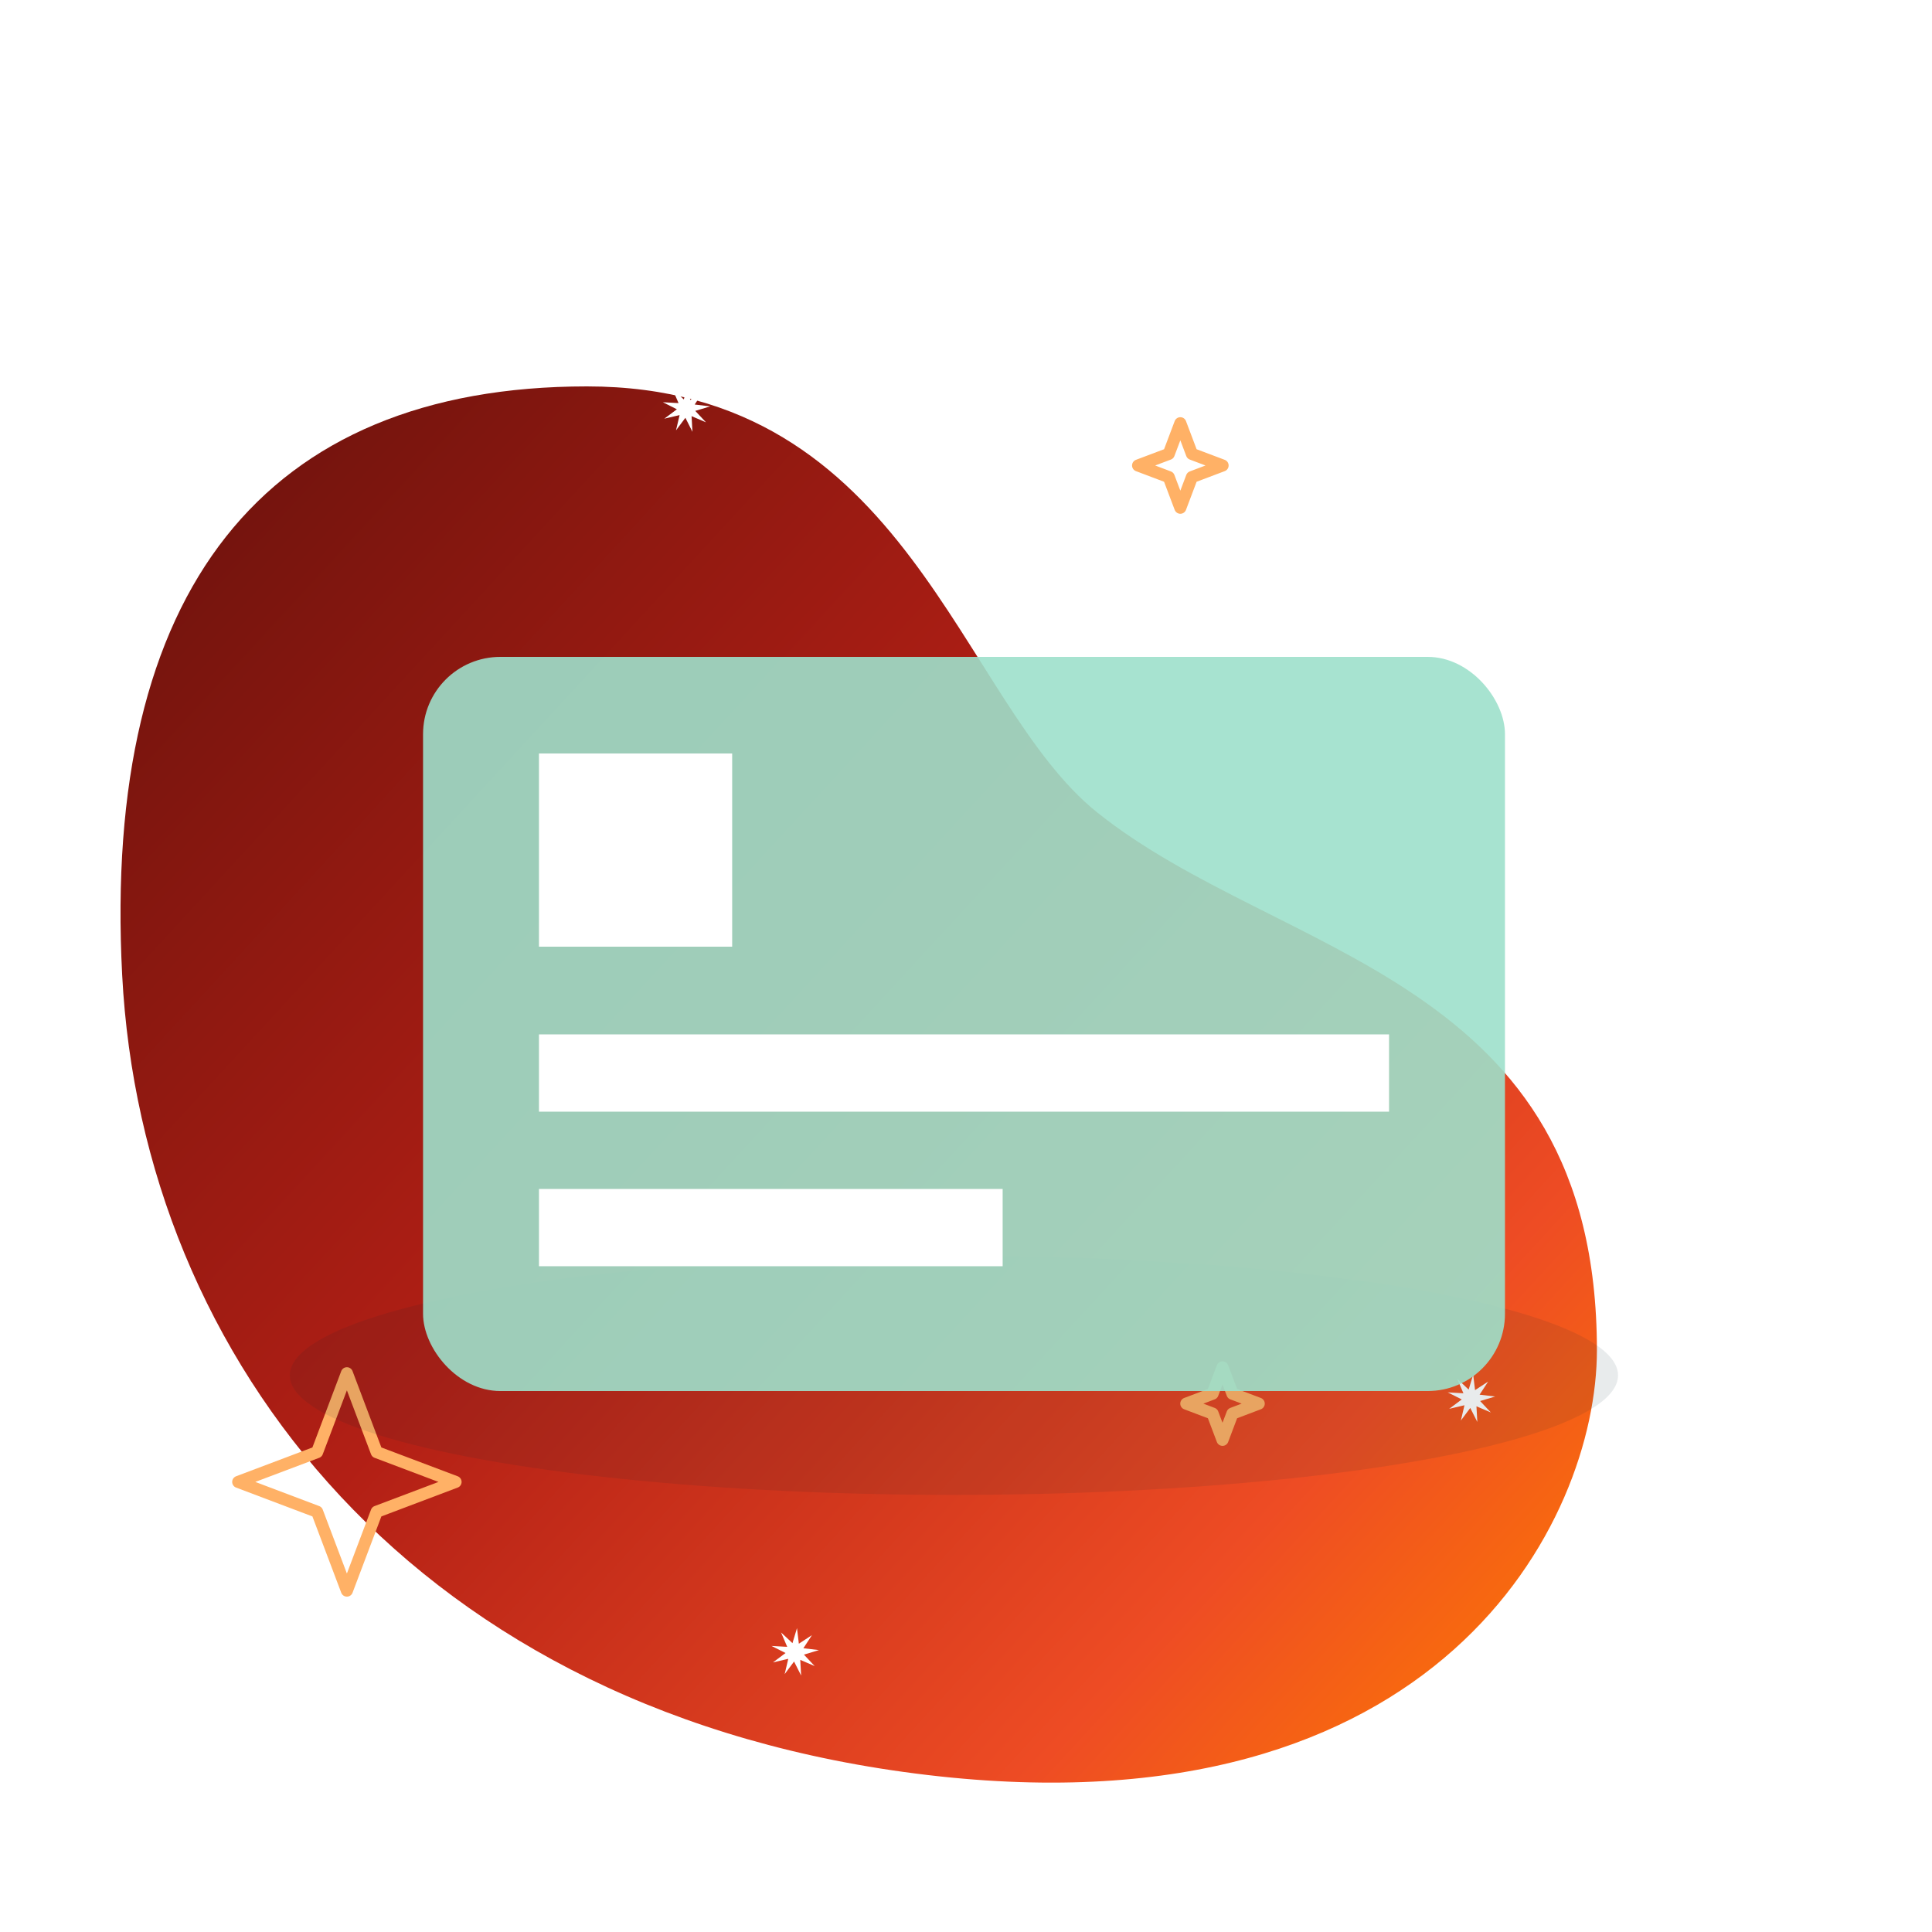 <svg xmlns="http://www.w3.org/2000/svg" xmlns:xlink="http://www.w3.org/1999/xlink" width="100" height="100" viewBox="0 0 100 100">
    <defs>
        <linearGradient id="prefix__b" x1="0%" x2="100%" y1="5.283%" y2="94.717%">
            <stop offset="0%" stop-color="#6A120C"/>
            <stop offset="43.781%" stop-color="#B21F15"/>
            <stop offset="79.575%" stop-color="#EE4C24"/>
            <stop offset="100%" stop-color="#FF7E00"/>
        </linearGradient>
        <filter id="prefix__c" width="143.6%" height="342.4%" x="-21.8%" y="-121.2%" filterUnits="objectBoundingBox">
            <feGaussianBlur in="SourceGraphic" stdDeviation="5"/>
        </filter>
        <path id="prefix__a" d="M42.39 72.625C68.847 75.75 77.031 59.5 77.031 50.637c0-19.411-16.371-20.245-25.862-27.833C44.021 17.088 41.402.75 24.755.75 8.048.75-.34 11.333.699 31.226 1.738 51.119 15.933 69.5 42.39 72.625z"/>
    </defs>
    <g fill="none" fill-rule="evenodd">
        <path d="M0 0H100V100H0z"/>
        <g transform="translate(5.625 19.25)">
            <use fill="url(#prefix__b)" fill-rule="nonzero" xlink:href="#prefix__a"/>
        </g>
        <path fill-rule="nonzero" stroke="#FFB166" stroke-linecap="round" stroke-linejoin="round" stroke-width=".625" d="M17.955 78.886L13.977 80.682 15.774 76.705 13.977 72.727 17.955 74.524 21.932 72.727 20.136 76.705 21.932 80.682z" transform="rotate(45 17.955 76.705)"/>
        <path fill-rule="nonzero" stroke="#FFB166" stroke-linecap="round" stroke-linejoin="round" stroke-width=".625" d="M63.277 73.379L61.951 73.977 62.55 72.652 61.951 71.326 63.277 71.925 64.602 71.326 64.004 72.652 64.602 73.977z" transform="rotate(45 63.277 72.652)"/>
        <path fill="#FFF" fill-rule="nonzero" d="M35.518 21.627L35.09 22.317 35.206 21.514 34.435 21.768 35.041 21.227 34.287 20.926 35.098 20.9 34.714 20.185 35.352 20.687 35.518 19.893 35.684 20.687 36.321 20.185 35.937 20.9 36.749 20.926 35.995 21.227 36.6 21.768 35.829 21.514 35.945 22.317z" transform="rotate(45 35.518 21.143)"/>
        <path fill="#FFF" fill-rule="nonzero" d="M76.143 72.877L75.715 73.567 75.831 72.764 75.06 73.018 75.666 72.477 74.912 72.176 75.723 72.15 75.339 71.435 75.977 71.937 76.143 71.143 76.309 71.937 76.946 71.435 76.562 72.15 77.374 72.176 76.62 72.477 77.225 73.018 76.454 72.764 76.57 73.567z" transform="rotate(45 76.143 72.393)"/>
        <path fill="#FFF" fill-rule="nonzero" d="M41.143 86.002L40.715 86.692 40.831 85.889 40.06 86.143 40.666 85.602 39.912 85.301 40.723 85.275 40.339 84.56 40.977 85.062 41.143 84.268 41.309 85.062 41.946 84.56 41.562 85.275 42.374 85.301 41.62 85.602 42.225 86.143 41.454 85.889 41.57 86.692z" transform="rotate(45 41.143 85.518)"/>
        <path fill="#FFF" fill-rule="nonzero" d="M86.402 44.629L85.76 45.664 85.934 44.459 84.778 44.839 85.686 44.028 84.555 43.576 85.772 43.538 85.196 42.465 86.153 43.219 86.402 42.027 86.65 43.219 87.607 42.465 87.031 43.538 88.248 43.576 87.118 44.028 88.025 44.839 86.869 44.459 87.043 45.664z" transform="rotate(45 86.402 43.902)"/>
        <path fill-rule="nonzero" stroke="#FFB166" stroke-linecap="round" stroke-linejoin="round" stroke-width=".625" d="M61.094 24.942L59.547 25.64 60.246 24.094 59.547 22.547 61.094 23.246 62.64 22.547 61.942 24.094 62.64 25.64z" transform="rotate(45 61.094 24.094)"/>
        <ellipse cx="49.375" cy="71.188" fill="#062430" fill-rule="nonzero" filter="url(#prefix__c)" opacity=".3" rx="34.375" ry="6.188"/>
        <g fill-rule="nonzero" transform="translate(21.897 34)">
            <rect width="56" height="38" fill="#9EE0CB" opacity=".9" rx="4"/>
            <path fill="#FFF" d="M6 19.54H50V23.54H6zM6 27.54H30V31.54H6zM6 5H16V15H6z"/>
        </g>
    </g>
</svg>
